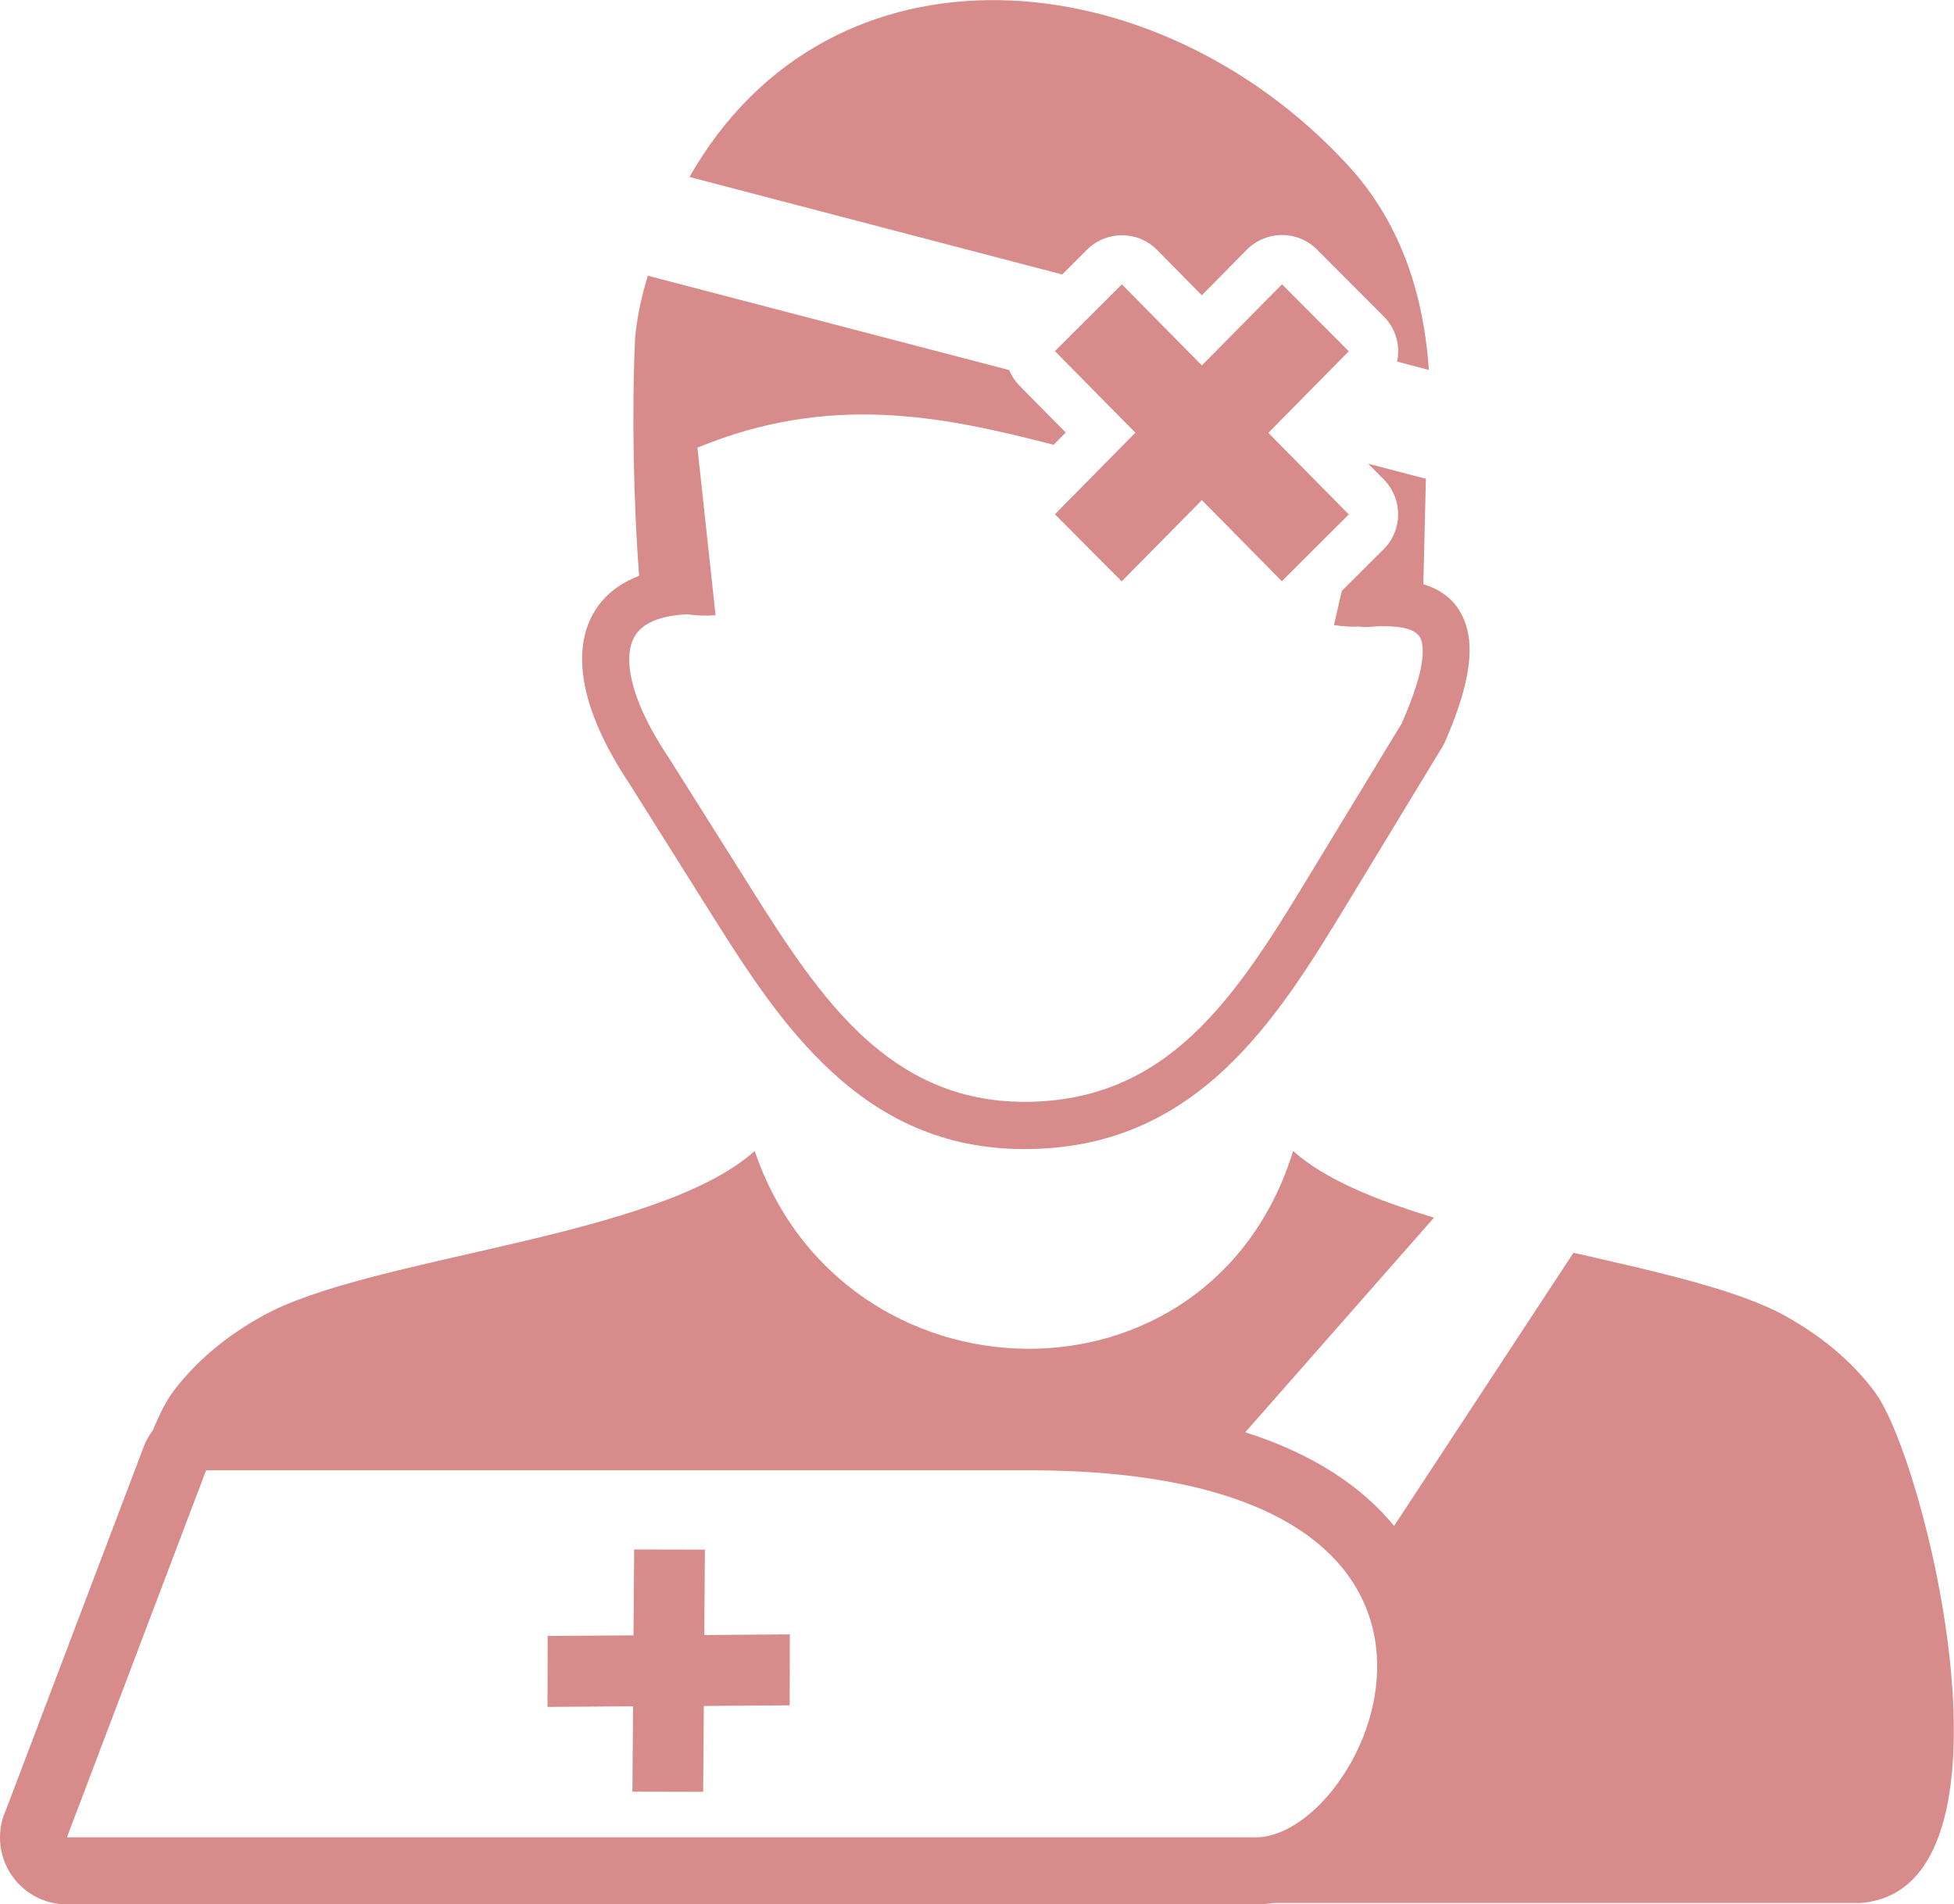 <?xml version="1.0" encoding="utf-8"?><svg version="1.1" id="Layer_1" xmlns="http://www.w3.org/2000/svg" xmlns:xlink="http://www.w3.org/1999/xlink" x="0px" y="0px" viewBox="0 0 122.88 119.74" style="enable-background:new 0 0 122.88 119.74" xml:space="preserve"><style type="text/css">.st0{fill-rule:evenodd;clip-rule:evenodd;}</style><g><path class="st0" fill="#d78b8b" d="M47.46,72.38c5.54,16.29,28.66,16.88,33.86,0c1.97,1.77,5.19,3.09,8.86,4.19l-11.87,13.5 c4.37,1.39,7.38,3.47,9.36,5.89l11.28-17.18c5.31,1.21,10.39,2.34,13.33,3.98c2.13,1.19,4.06,2.7,5.6,4.75 c3.23,4.26,9.83,31.34-0.88,32.16H80.08c-0.37,0.06-0.73,0.09-1.1,0.09H4.21c-2.32,0-4.21-1.88-4.21-4.21 c0-0.63,0.14-1.23,0.39-1.77l8.64-22.78c0.15-0.4,0.35-0.75,0.59-1.07c0.44-1.07,0.88-1.9,1.26-2.41c1.55-2.05,3.47-3.56,5.6-4.75 C23.23,78.99,41.34,77.89,47.46,72.38L47.46,72.38L47.46,72.38z M49.67,102.78l-0.01,4.46l-5.4,0.04l-0.04,5.4l-4.45-0.01 l0.04-5.37l-5.38,0.04l0.01-4.46l5.4-0.04l0.04-5.4l4.45,0.01l-0.04,5.37L49.67,102.78L49.67,102.78z M80.62,17.88l4.2,4.21 l-5.06,5.13l5.06,5.13l-4.21,4.2l-5.03-5.1l-5.04,5.11l-4.2-4.22l5.06-5.13l-5.06-5.13l4.21-4.2l5.03,5.1L80.62,17.88L80.62,17.88z M12.96,92.46h51.73c32.2,0,21.4,23.08,14.29,23.08H4.21L12.96,92.46L12.96,92.46z M43.22,38.63c-1.16,0.05-2.04,0.29-2.64,0.69 c-0.34,0.23-0.6,0.52-0.76,0.87c-0.18,0.39-0.26,0.86-0.25,1.4c0.05,1.59,0.88,3.67,2.49,6.07l0.02,0.03l0,0l5.24,8.32 c2.1,3.34,4.3,6.74,7.03,9.24c2.63,2.4,5.82,4.03,10.04,4.04c4.57,0.01,7.91-1.68,10.62-4.22c2.82-2.64,5.05-6.26,7.24-9.87 l5.9-9.71c1.1-2.51,1.5-4.19,1.25-5.17c-0.15-0.59-0.8-0.87-1.9-0.93c-0.23-0.01-0.47-0.01-0.72-0.01 c-0.26,0.01-0.54,0.03-0.82,0.05c-0.16,0.01-0.31,0-0.45-0.03c-0.52,0.03-1.06-0.01-1.62-0.09l0.49-2.15l2.63-2.62 c1.21-1.2,1.22-3.16,0.02-4.38l-0.99-1l3.63,0.95l-0.16,6.63v0c1.45,0.44,2.38,1.36,2.76,2.85c0.42,1.65-0.04,3.98-1.44,7.15l0,0 c-0.03,0.06-0.06,0.11-0.09,0.17l-5.97,9.83c-2.3,3.79-4.63,7.58-7.75,10.5c-3.23,3.02-7.2,5.03-12.64,5.02 c-5.08-0.01-8.9-1.95-12.03-4.82c-3.03-2.77-5.34-6.34-7.54-9.84l-5.23-8.32c-1.91-2.86-2.91-5.47-2.97-7.61 c-0.03-1.01,0.14-1.92,0.51-2.72c0.39-0.84,0.99-1.55,1.8-2.09c0.38-0.25,0.8-0.47,1.27-0.65c-0.34-4.51-0.47-10.2-0.25-14.97 c0.11-1.13,0.33-2.26,0.65-3.39c0.05-0.17,0.1-0.34,0.15-0.51l22.72,5.93c0.15,0.35,0.37,0.69,0.65,0.98l2.91,2.95l-0.76,0.77 c-7-1.81-14.06-3.26-22.4,0.18l1.14,10.54C44.38,38.74,43.78,38.71,43.22,38.63L43.22,38.63L43.22,38.63z M43.36,11.13 c8.86-15.58,29.32-13.81,41.36-0.79c2.91,3.15,4.73,7.31,5.13,12.83l0,0.09l-1.99-0.52c0.21-0.99-0.07-2.07-0.84-2.84l-4.2-4.21 l-0.02-0.02c-1.22-1.2-3.19-1.19-4.4,0.04l-2.82,2.86l-2.82-2.86c-1.21-1.22-3.18-1.22-4.4-0.01l-1.56,1.56L43.36,11.13 L43.36,11.13z"/></g></svg>